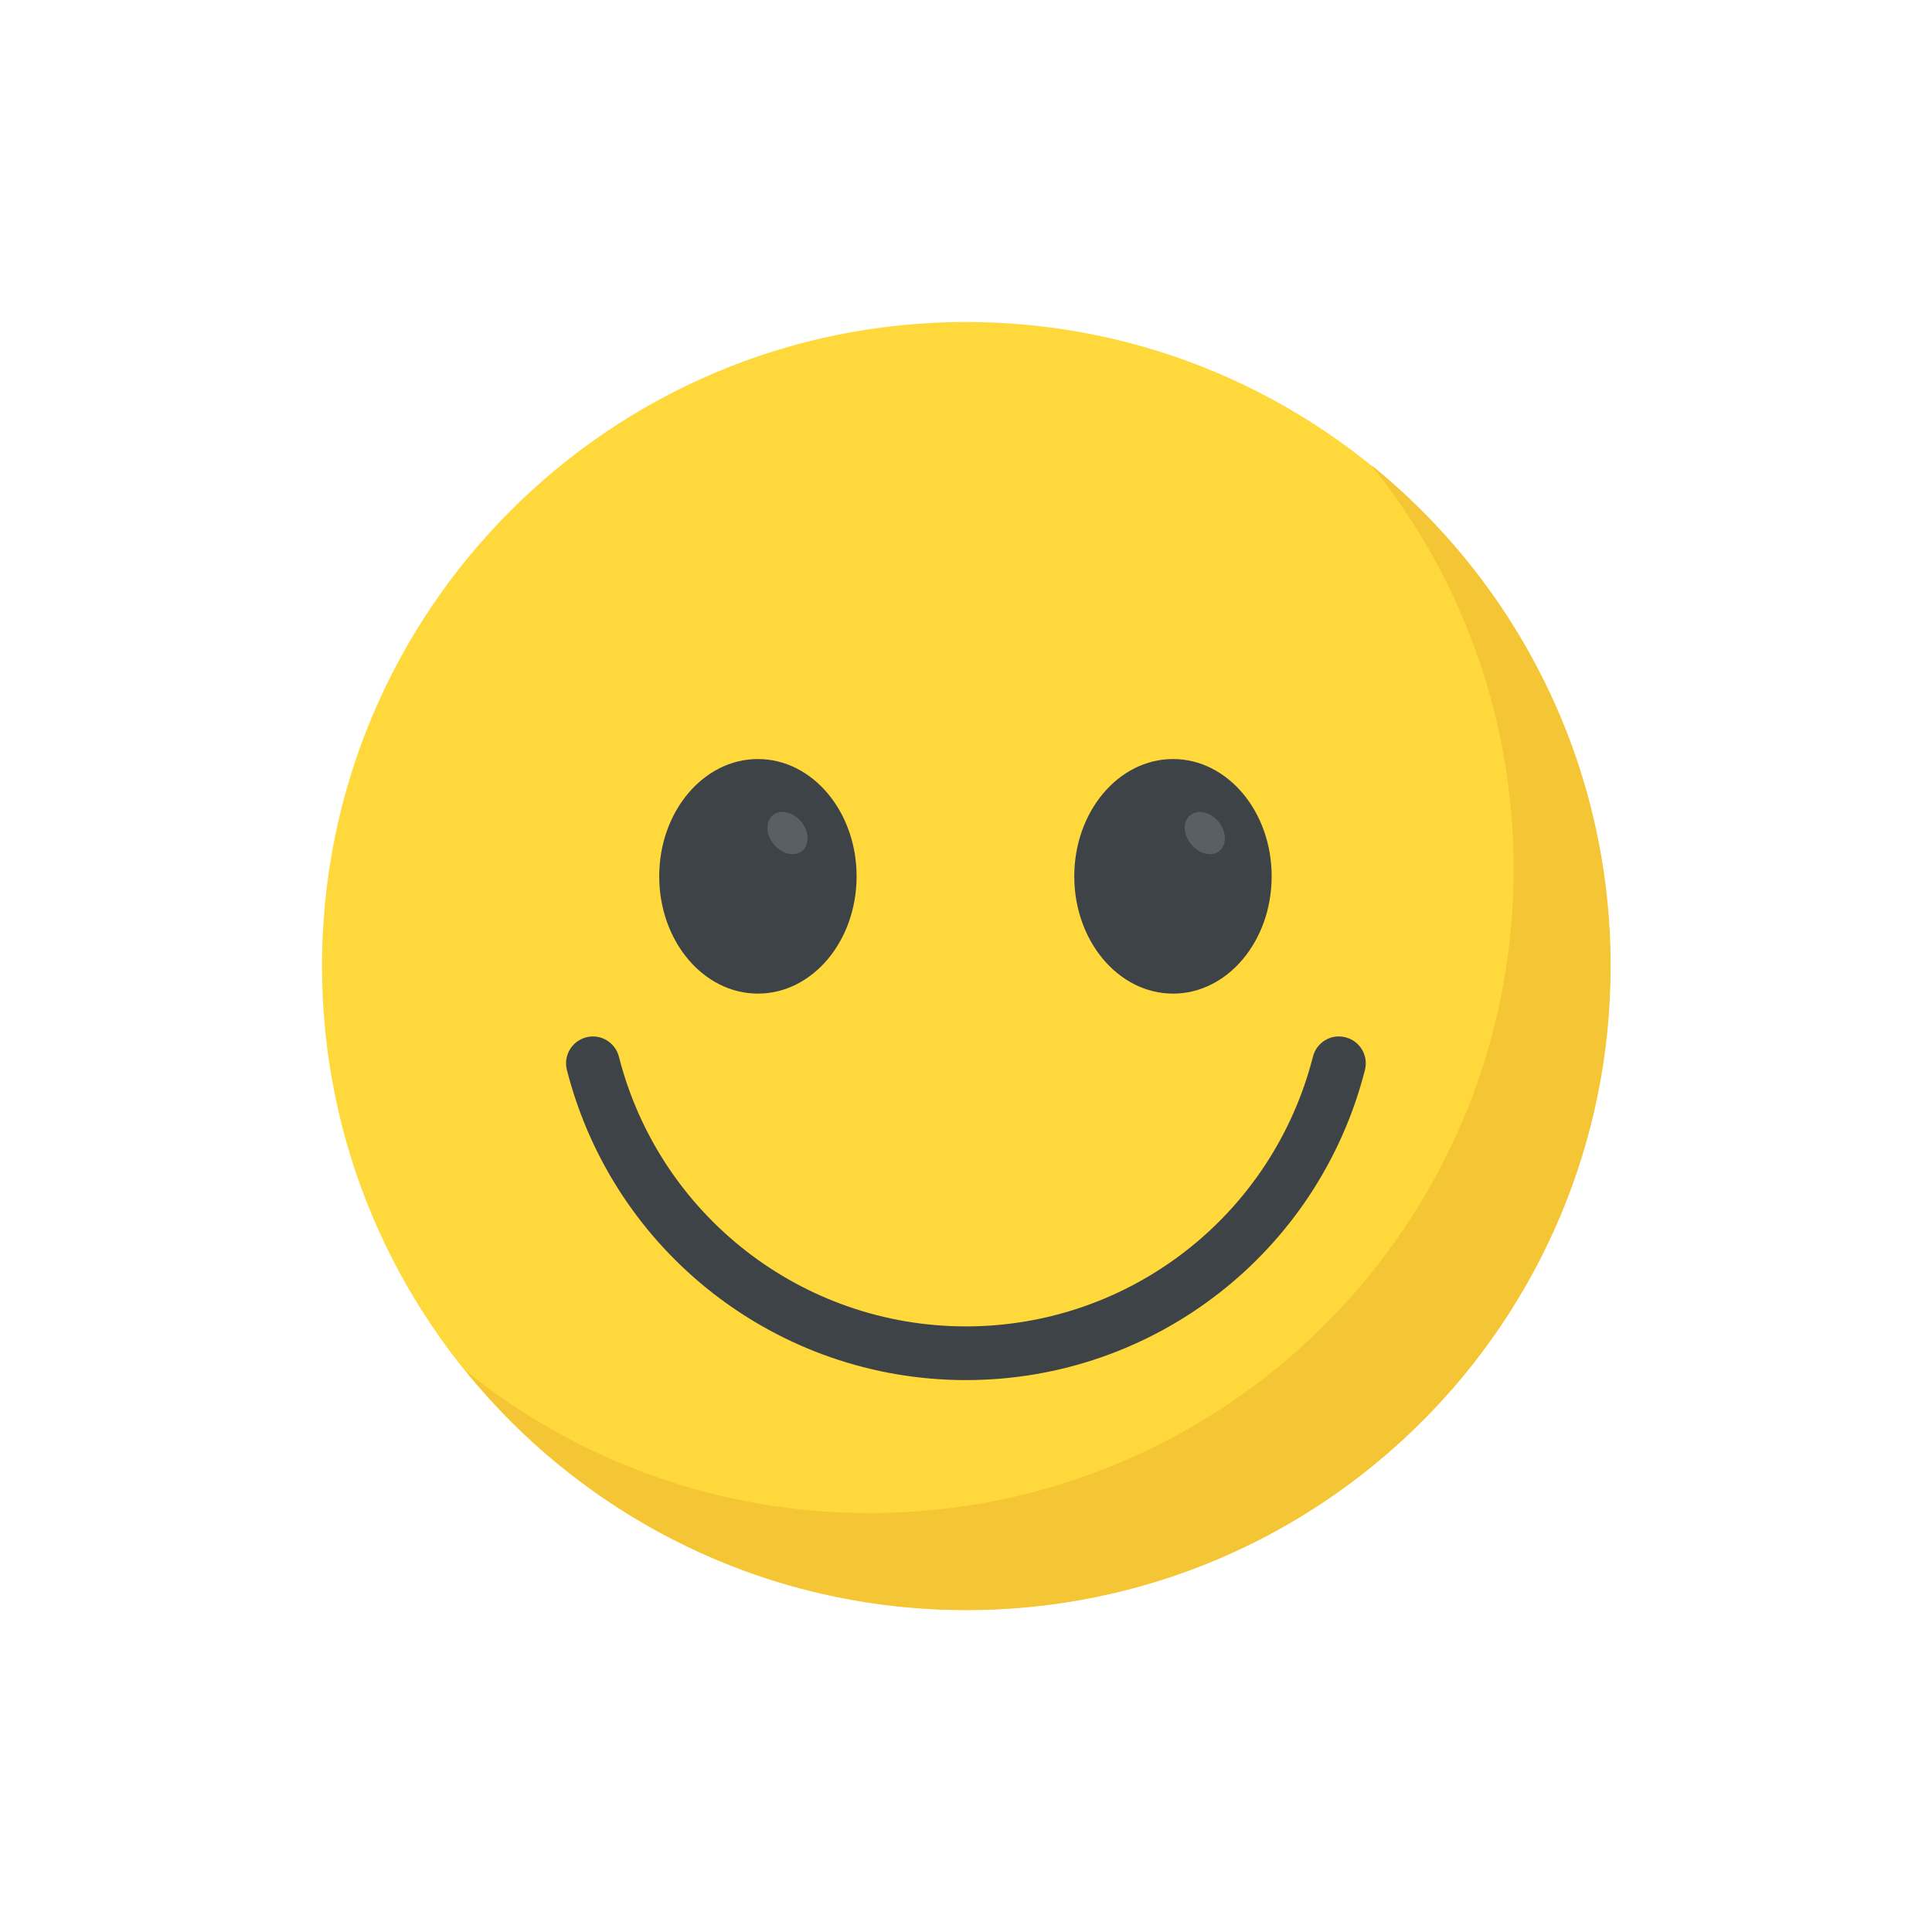 <svg width="24" height="24" viewBox="0 0 24 24" fill="none" xmlns="http://www.w3.org/2000/svg">
<path d="M12 20C16.418 20 20 16.418 20 12C20 7.582 16.418 4 12 4C7.582 4 4 7.582 4 12C4 16.418 7.582 20 12 20Z" fill="#FFD93B"/>
<path d="M11.999 17.144C9.66 17.144 7.621 15.559 7.042 13.291C6.997 13.113 7.104 12.931 7.283 12.886C7.46 12.839 7.642 12.948 7.688 13.126C8.192 15.099 9.964 16.477 11.999 16.477C14.033 16.477 15.806 15.099 16.31 13.126C16.355 12.948 16.536 12.839 16.715 12.886C16.894 12.931 17.001 13.113 16.956 13.291C16.377 15.559 14.339 17.144 11.999 17.144Z" fill="#3E4347"/>
<path d="M20.008 12.001C20.008 16.421 16.425 20.001 12.008 20.001C9.493 20.001 7.248 18.841 5.78 17.024C7.153 18.134 8.9 18.796 10.803 18.796C15.22 18.796 18.803 15.216 18.803 10.796C18.803 8.894 18.14 7.146 17.03 5.774C18.845 7.241 20.008 9.486 20.008 12.001Z" fill="#F4C534"/>
<path d="M9.415 12.343C10.092 12.343 10.641 11.691 10.641 10.886C10.641 10.082 10.092 9.429 9.415 9.429C8.738 9.429 8.189 10.082 8.189 10.886C8.189 11.691 8.738 12.343 9.415 12.343Z" fill="#3E4347"/>
<path d="M9.965 10.572C9.869 10.647 9.712 10.61 9.612 10.488C9.511 10.366 9.506 10.202 9.602 10.127C9.697 10.049 9.854 10.086 9.954 10.208C10.055 10.333 10.056 10.494 9.965 10.572Z" fill="#5A5F63"/>
<path d="M14.572 12.343C15.249 12.343 15.797 11.691 15.797 10.886C15.797 10.082 15.249 9.429 14.572 9.429C13.894 9.429 13.345 10.082 13.345 10.886C13.345 11.691 13.894 12.343 14.572 12.343Z" fill="#3E4347"/>
<path d="M15.149 10.572C15.053 10.647 14.896 10.61 14.796 10.488C14.695 10.366 14.69 10.202 14.786 10.127C14.881 10.049 15.038 10.086 15.138 10.208C15.239 10.333 15.24 10.494 15.149 10.572Z" fill="#5A5F63"/>
</svg>
